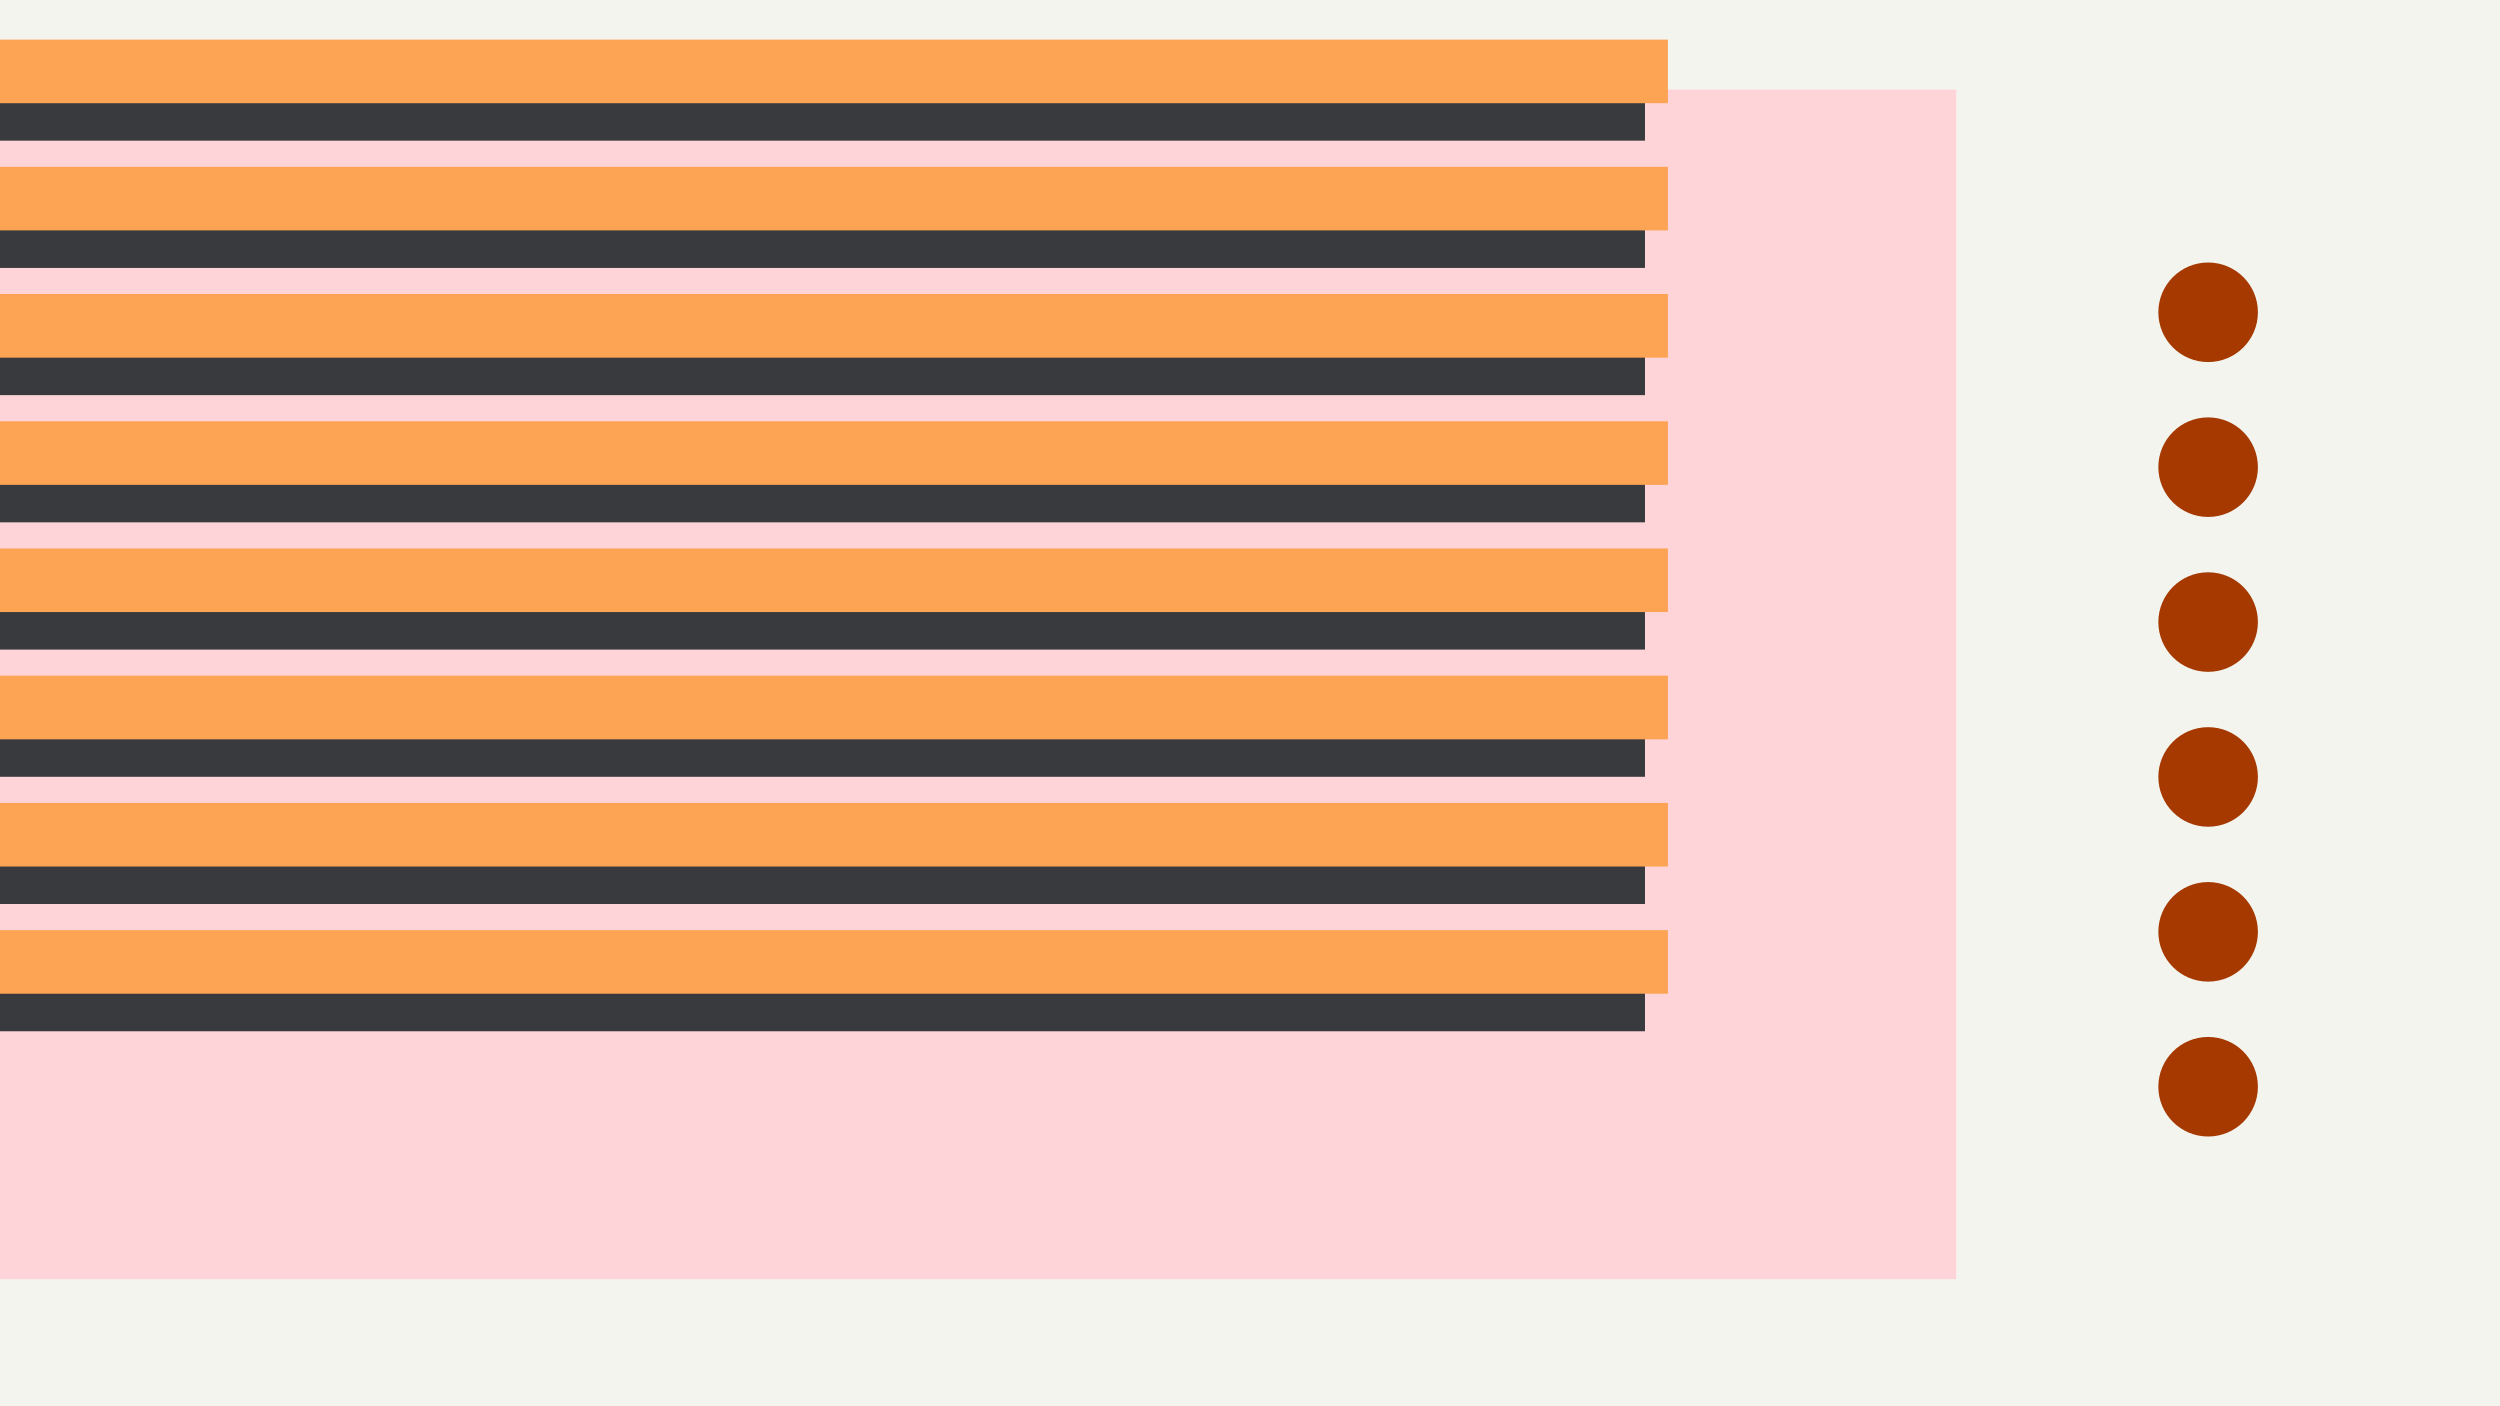 <svg width="1200" height="675" viewBox="0 0 1200 675" fill="none" xmlns="http://www.w3.org/2000/svg">
<g clip-path="url(#clip0_6_1797)">
<rect width="1200" height="675" fill="#F4F4EF"/>
<g filter="url(#filter0_d_6_1797)">
<g clip-path="url(#clip1_6_1797)">
<rect width="1184" height="666" rx="12" fill="#F4F4EF"/>
<rect x="-57" y="39" width="996" height="571" fill="#FFD4D8"/>
<circle cx="1059.9" cy="145.897" r="23.897" transform="rotate(90 1059.9 145.897)" fill="#A53900"/>
<circle cx="1059.9" cy="220.245" r="23.897" transform="rotate(90 1059.9 220.245)" fill="#A53900"/>
<circle cx="1059.9" cy="294.592" r="23.897" transform="rotate(90 1059.9 294.592)" fill="#A53900"/>
<circle cx="1059.9" cy="368.936" r="23.897" transform="rotate(90 1059.9 368.936)" fill="#A53900"/>
<circle cx="1059.9" cy="443.284" r="23.897" transform="rotate(90 1059.9 443.284)" fill="#A53900"/>
<circle cx="1059.9" cy="517.632" r="23.897" transform="rotate(90 1059.9 517.632)" fill="#A53900"/>
<rect x="-613" y="33" width="1402.59" height="30.533" fill="#393A3D"/>
<rect x="-613" y="94.066" width="1402.59" height="30.533" fill="#393A3D"/>
<rect x="-613" y="155.133" width="1402.59" height="30.533" fill="#393A3D"/>
<rect x="-613" y="216.199" width="1402.59" height="30.533" fill="#393A3D"/>
<rect x="-613" y="277.266" width="1402.59" height="30.533" fill="#393A3D"/>
<rect x="-613" y="338.332" width="1402.59" height="30.533" fill="#393A3D"/>
<rect x="-613" y="399.398" width="1402.59" height="30.533" fill="#393A3D"/>
<rect x="-613" y="460.465" width="1402.59" height="30.533" fill="#393A3D"/>
<rect x="-602" y="15" width="1402.59" height="30.533" fill="#FCA354"/>
<rect x="-602" y="76.066" width="1402.59" height="30.533" fill="#FCA354"/>
<rect x="-602" y="137.133" width="1402.59" height="30.533" fill="#FCA354"/>
<rect x="-602" y="198.199" width="1402.59" height="30.533" fill="#FCA354"/>
<rect x="-602" y="259.266" width="1402.59" height="30.533" fill="#FCA354"/>
<rect x="-602" y="320.332" width="1402.59" height="30.533" fill="#FCA354"/>
<rect x="-602" y="381.398" width="1402.59" height="30.533" fill="#FCA354"/>
<rect x="-602" y="442.465" width="1402.59" height="30.533" fill="#FCA354"/>
</g>
</g>
</g>
<defs>
<filter id="filter0_d_6_1797" x="-16" y="-12" width="1216" height="698" filterUnits="userSpaceOnUse" color-interpolation-filters="sRGB">
<feFlood flood-opacity="0" result="BackgroundImageFix"/>
<feColorMatrix in="SourceAlpha" type="matrix" values="0 0 0 0 0 0 0 0 0 0 0 0 0 0 0 0 0 0 127 0" result="hardAlpha"/>
<feOffset dy="4"/>
<feGaussianBlur stdDeviation="8"/>
<feColorMatrix type="matrix" values="0 0 0 0 0 0 0 0 0 0 0 0 0 0 0 0 0 0 0.2 0"/>
<feBlend mode="normal" in2="BackgroundImageFix" result="effect1_dropShadow_6_1797"/>
<feBlend mode="normal" in="SourceGraphic" in2="effect1_dropShadow_6_1797" result="shape"/>
</filter>
<clipPath id="clip0_6_1797">
<rect width="1200" height="675" fill="white"/>
</clipPath>
<clipPath id="clip1_6_1797">
<rect width="1184" height="666" rx="12" fill="white"/>
</clipPath>
</defs>
</svg>
